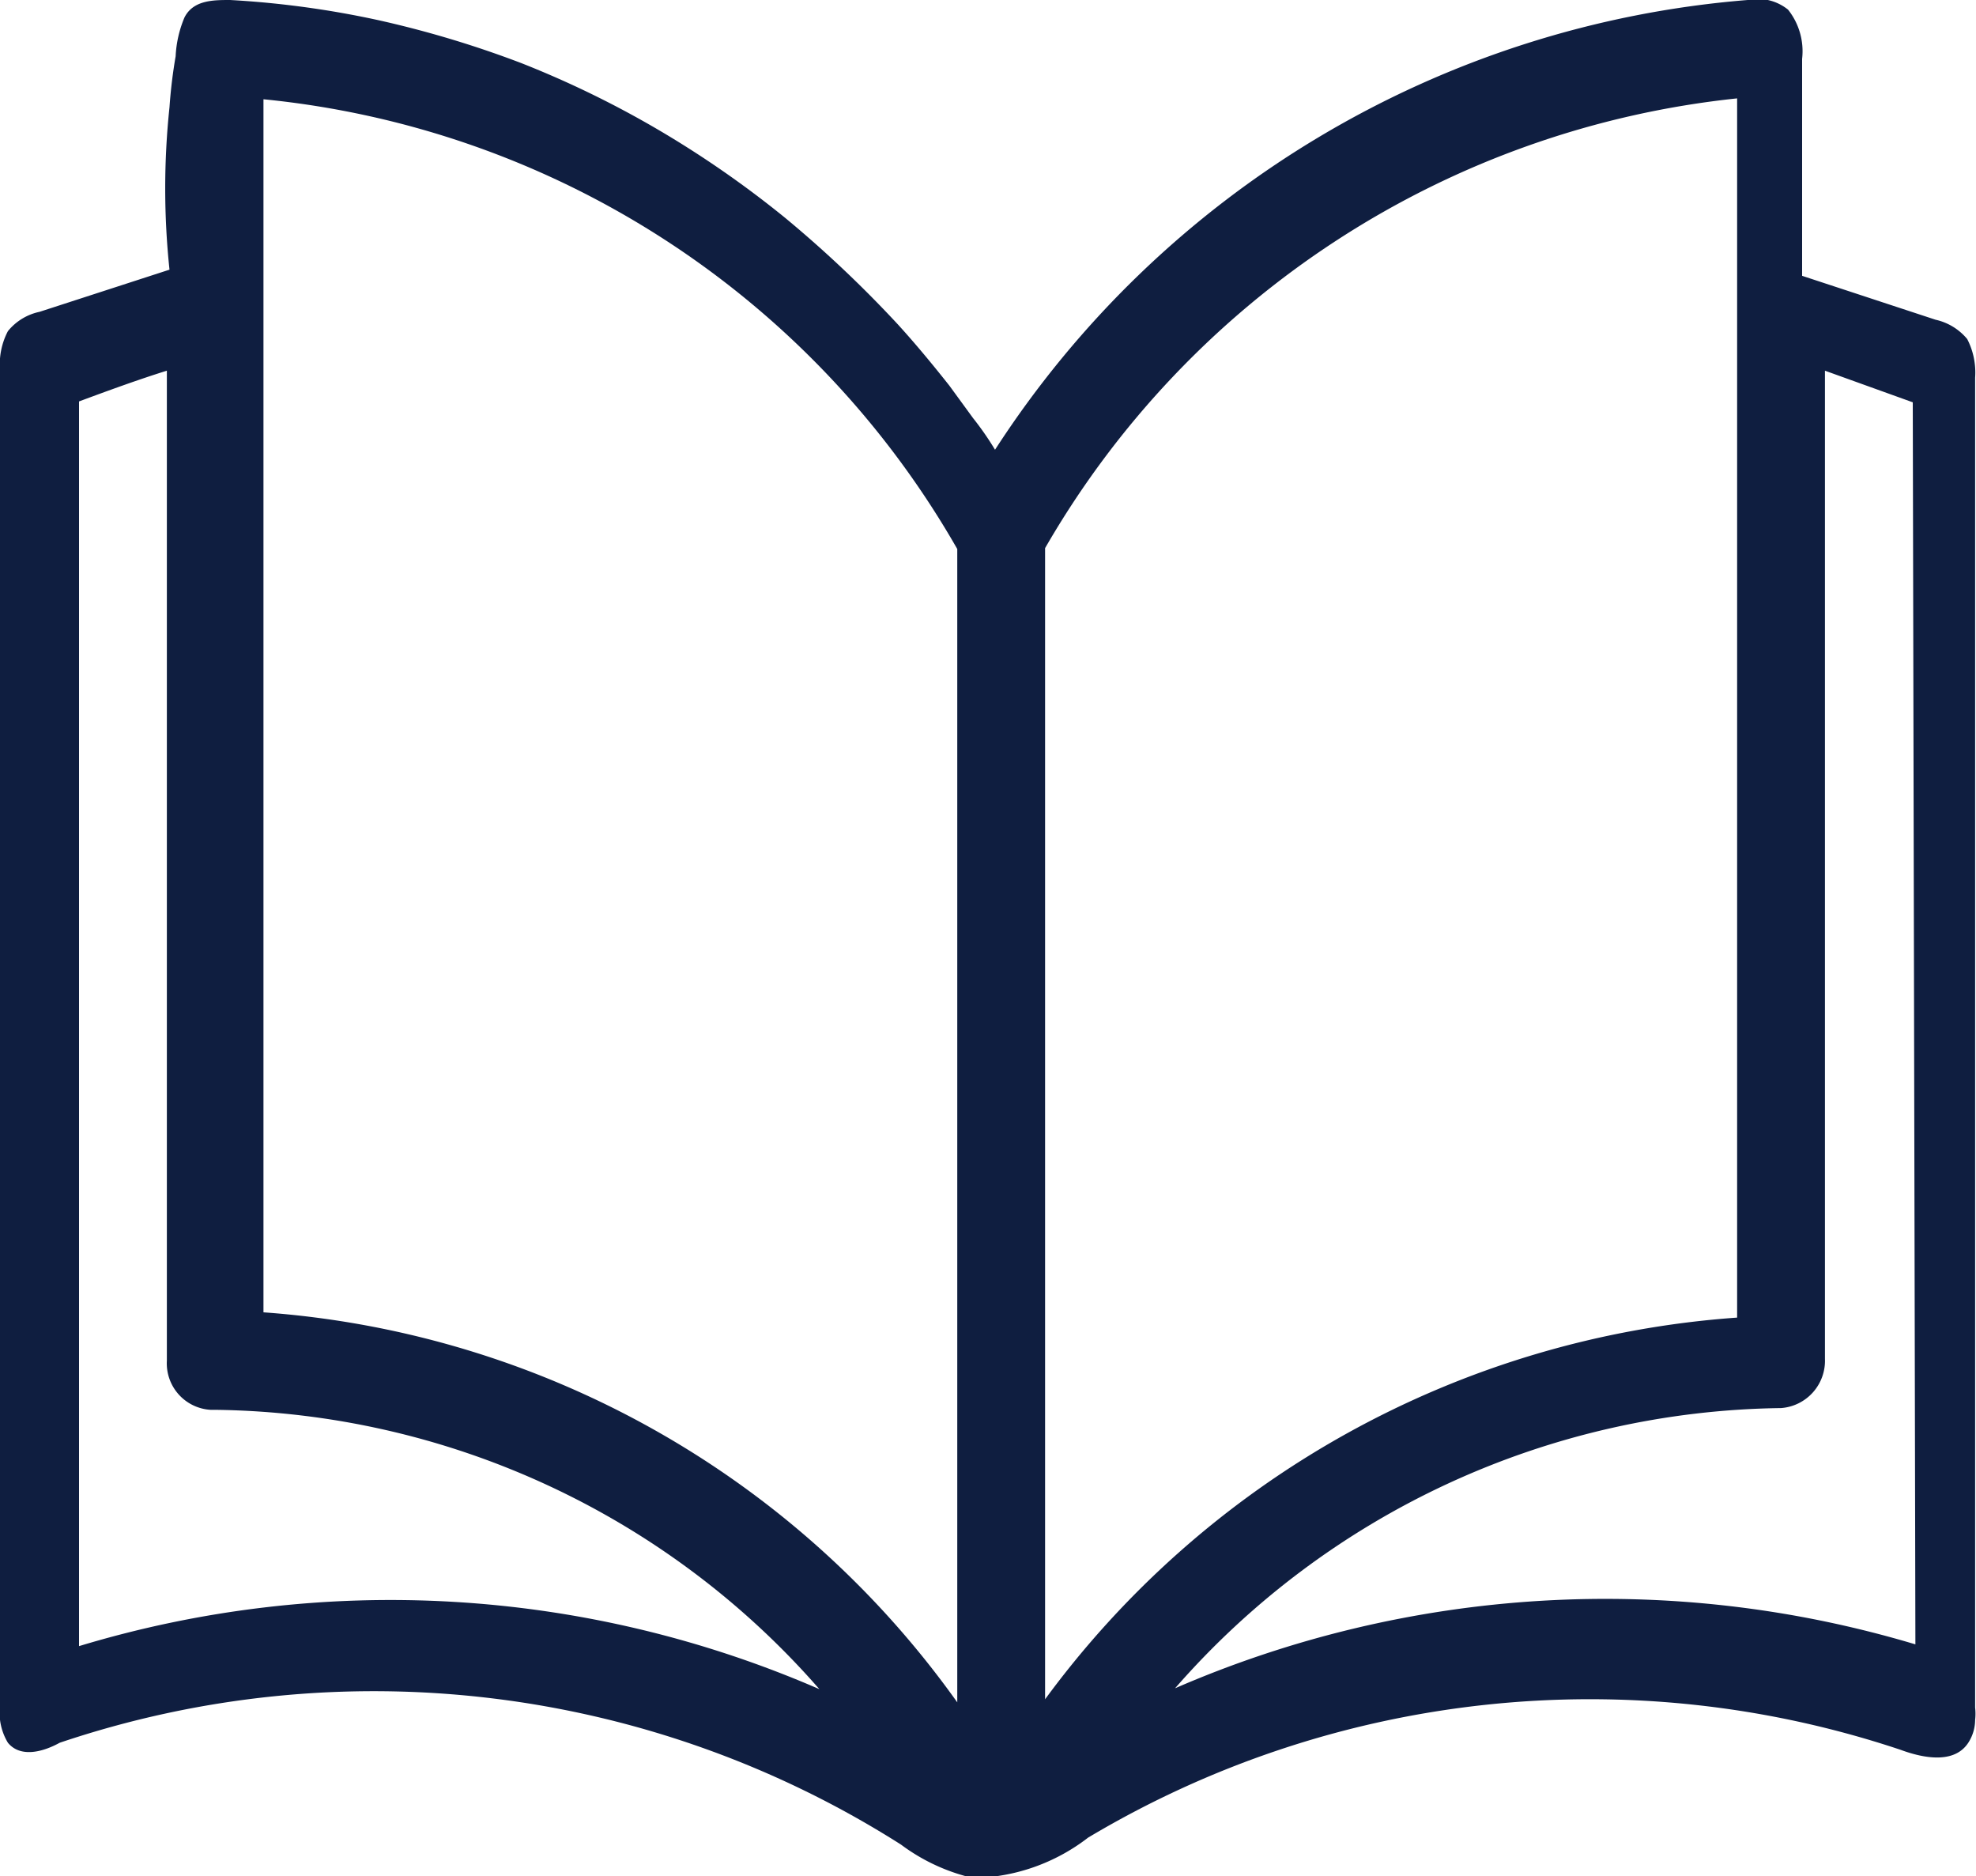 <svg xmlns="http://www.w3.org/2000/svg" viewBox="0 0 22.5 21.36"><defs><style>.cls-1{fill:#0f1e40;}</style></defs><g id="Layer_2" data-name="Layer 2"><g id="Layer_1-2" data-name="Layer 1"><path class="cls-1" d="M22.49,19.58a.61.61,0,0,0,0-.14V4.3a.83.83,0,0,0-.09-.44.65.65,0,0,0-.36-.22l-1.52-.5c0-.82,0-1.65,0-2.47a.76.76,0,0,0-.16-.56A.55.55,0,0,0,19.9,0a11.28,11.28,0,0,0-8.57,5.12,3.38,3.38,0,0,0-.25-.36l-.27-.37c-.19-.24-.38-.47-.58-.69A13.43,13.43,0,0,0,8.94,2.48a11.59,11.59,0,0,0-1.44-1A11.24,11.24,0,0,0,5.94.72,11.74,11.74,0,0,0,4.31.23,10.71,10.71,0,0,0,2.62,0C2.43,0,2.2,0,2.1.2A1.29,1.29,0,0,0,2,.64a5.73,5.73,0,0,0-.07.58,8.8,8.8,0,0,0,0,1.85L.45,3.55a.63.63,0,0,0-.36.22A.81.81,0,0,0,0,4.21V19.42a.66.66,0,0,0,.09.42c.14.17.39.11.59,0A11.19,11.19,0,0,1,10.26,21a2.19,2.19,0,0,0,.82.38,2.2,2.2,0,0,0,1.31-.46,11.15,11.15,0,0,1,9.25-1c.27.1.64.17.79-.11A.48.48,0,0,0,22.49,19.58ZM.9,18.74V4.57c.35-.13.68-.25,1-.35V15.49a.53.53,0,0,0,.5.56h.06a9.28,9.28,0,0,1,6.87,3.18A12.25,12.25,0,0,0,.9,18.74Zm10,.64A10.63,10.63,0,0,0,3,14.94V1.13a10.26,10.26,0,0,1,7.9,5.12Zm1,0V6.24a10.34,10.34,0,0,1,7.88-5.12h0V15A10.71,10.71,0,0,0,11.86,19.4Zm9.91-.66a12.3,12.3,0,0,0-8.43.5,9.31,9.31,0,0,1,6.9-3.19.54.54,0,0,0,.5-.56V4.22l1,.36Z"/></g></g></svg>